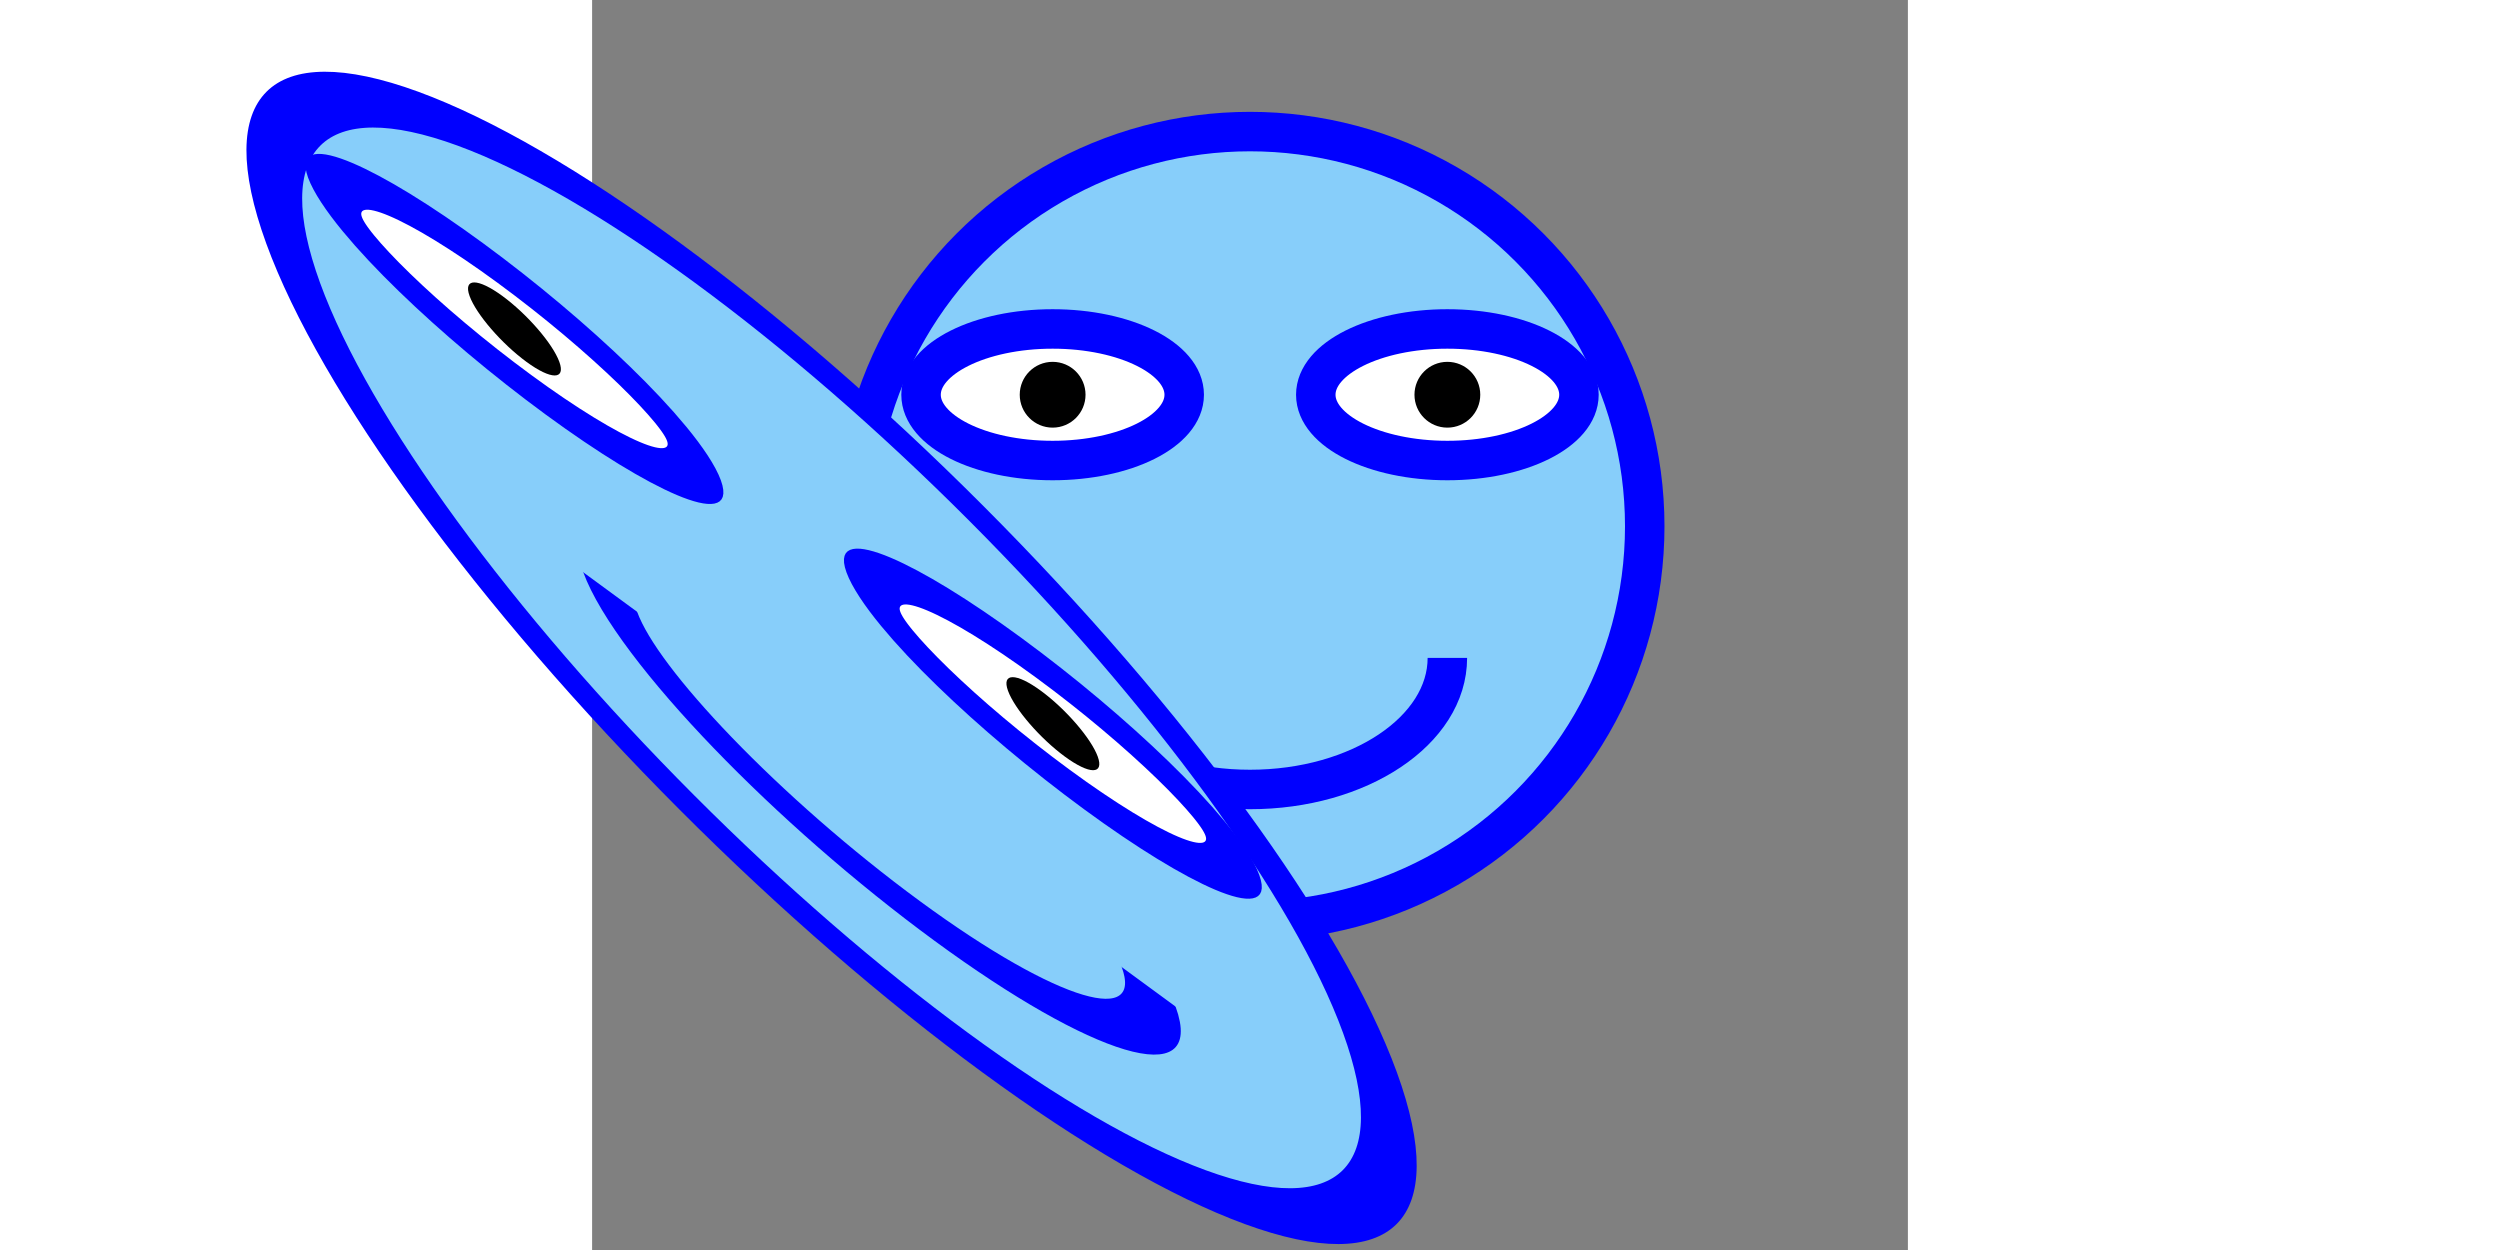 <?xml version="1.0" encoding="UTF-8" standalone="no"?>
<!DOCTYPE svg PUBLIC "-//W3C//DTD SVG 1.1//EN"
    "http://www.w3.org/Graphics/SVG/1.1/DTD/svg11.dtd">
<svg width="200" height="100"
     xmlns="http://www.w3.org/2000/svg" version="1.1" viewBox="0 0 1000 950">
    <rect x="0" y="0" width="1000" height="950" fill="#808080" stroke="none"/>
    <title> Лекция 6. Трансформации </title>
    <desc>
        Пример skew7.svg
    </desc>

    <circle cx="500" cy="400"  r="300"
            fill="lightskyblue"  stroke="blue" stroke-width="30"/>
    <ellipse cx="500" cy="500"  rx="150" ry="100"
             fill="none" stroke="blue" stroke-width="30"/>
    <rect x="300" y="370" width="400" height="130"
          fill="lightskyblue"/>
    <ellipse cx="350" cy="300"  rx="100" ry="50"
             fill="white"
             stroke="blue" stroke-width="30"/>
    <ellipse cx="650" cy="300"  rx="100" ry="50"
             fill="white"
             stroke="blue" stroke-width="30"/>
    <circle cx="350" cy="300"  r="25"
            fill="black"/>
    <circle cx="650" cy="300"  r="25"
            fill="black"/>

    <g transform="translate(-500,0) skewX(20) translate(0, -400) skewY(45) ">

        <circle cx="500" cy="400"  r="300" fill="lightskyblue"
                stroke="blue" stroke-width="30"/>
        <ellipse cx="500" cy="500"  rx="150" ry="100"
                 fill="none" stroke="blue" stroke-width="30"/>
        <rect x="300" y="370" width="400" height="130"
              fill="lightskyblue"/>
        <ellipse cx="350" cy="300"  rx="100" ry="50"
                 fill="white" stroke="blue" stroke-width="30"/>
        <ellipse cx="650" cy="300"  rx="100" ry="50"
                 fill="white" stroke="blue" stroke-width="30"/>
        <circle cx="350" cy="300"  r="25" fill="black"/>
        <circle cx="650" cy="300"  r="25" fill="black"/>

    </g>
</svg>
